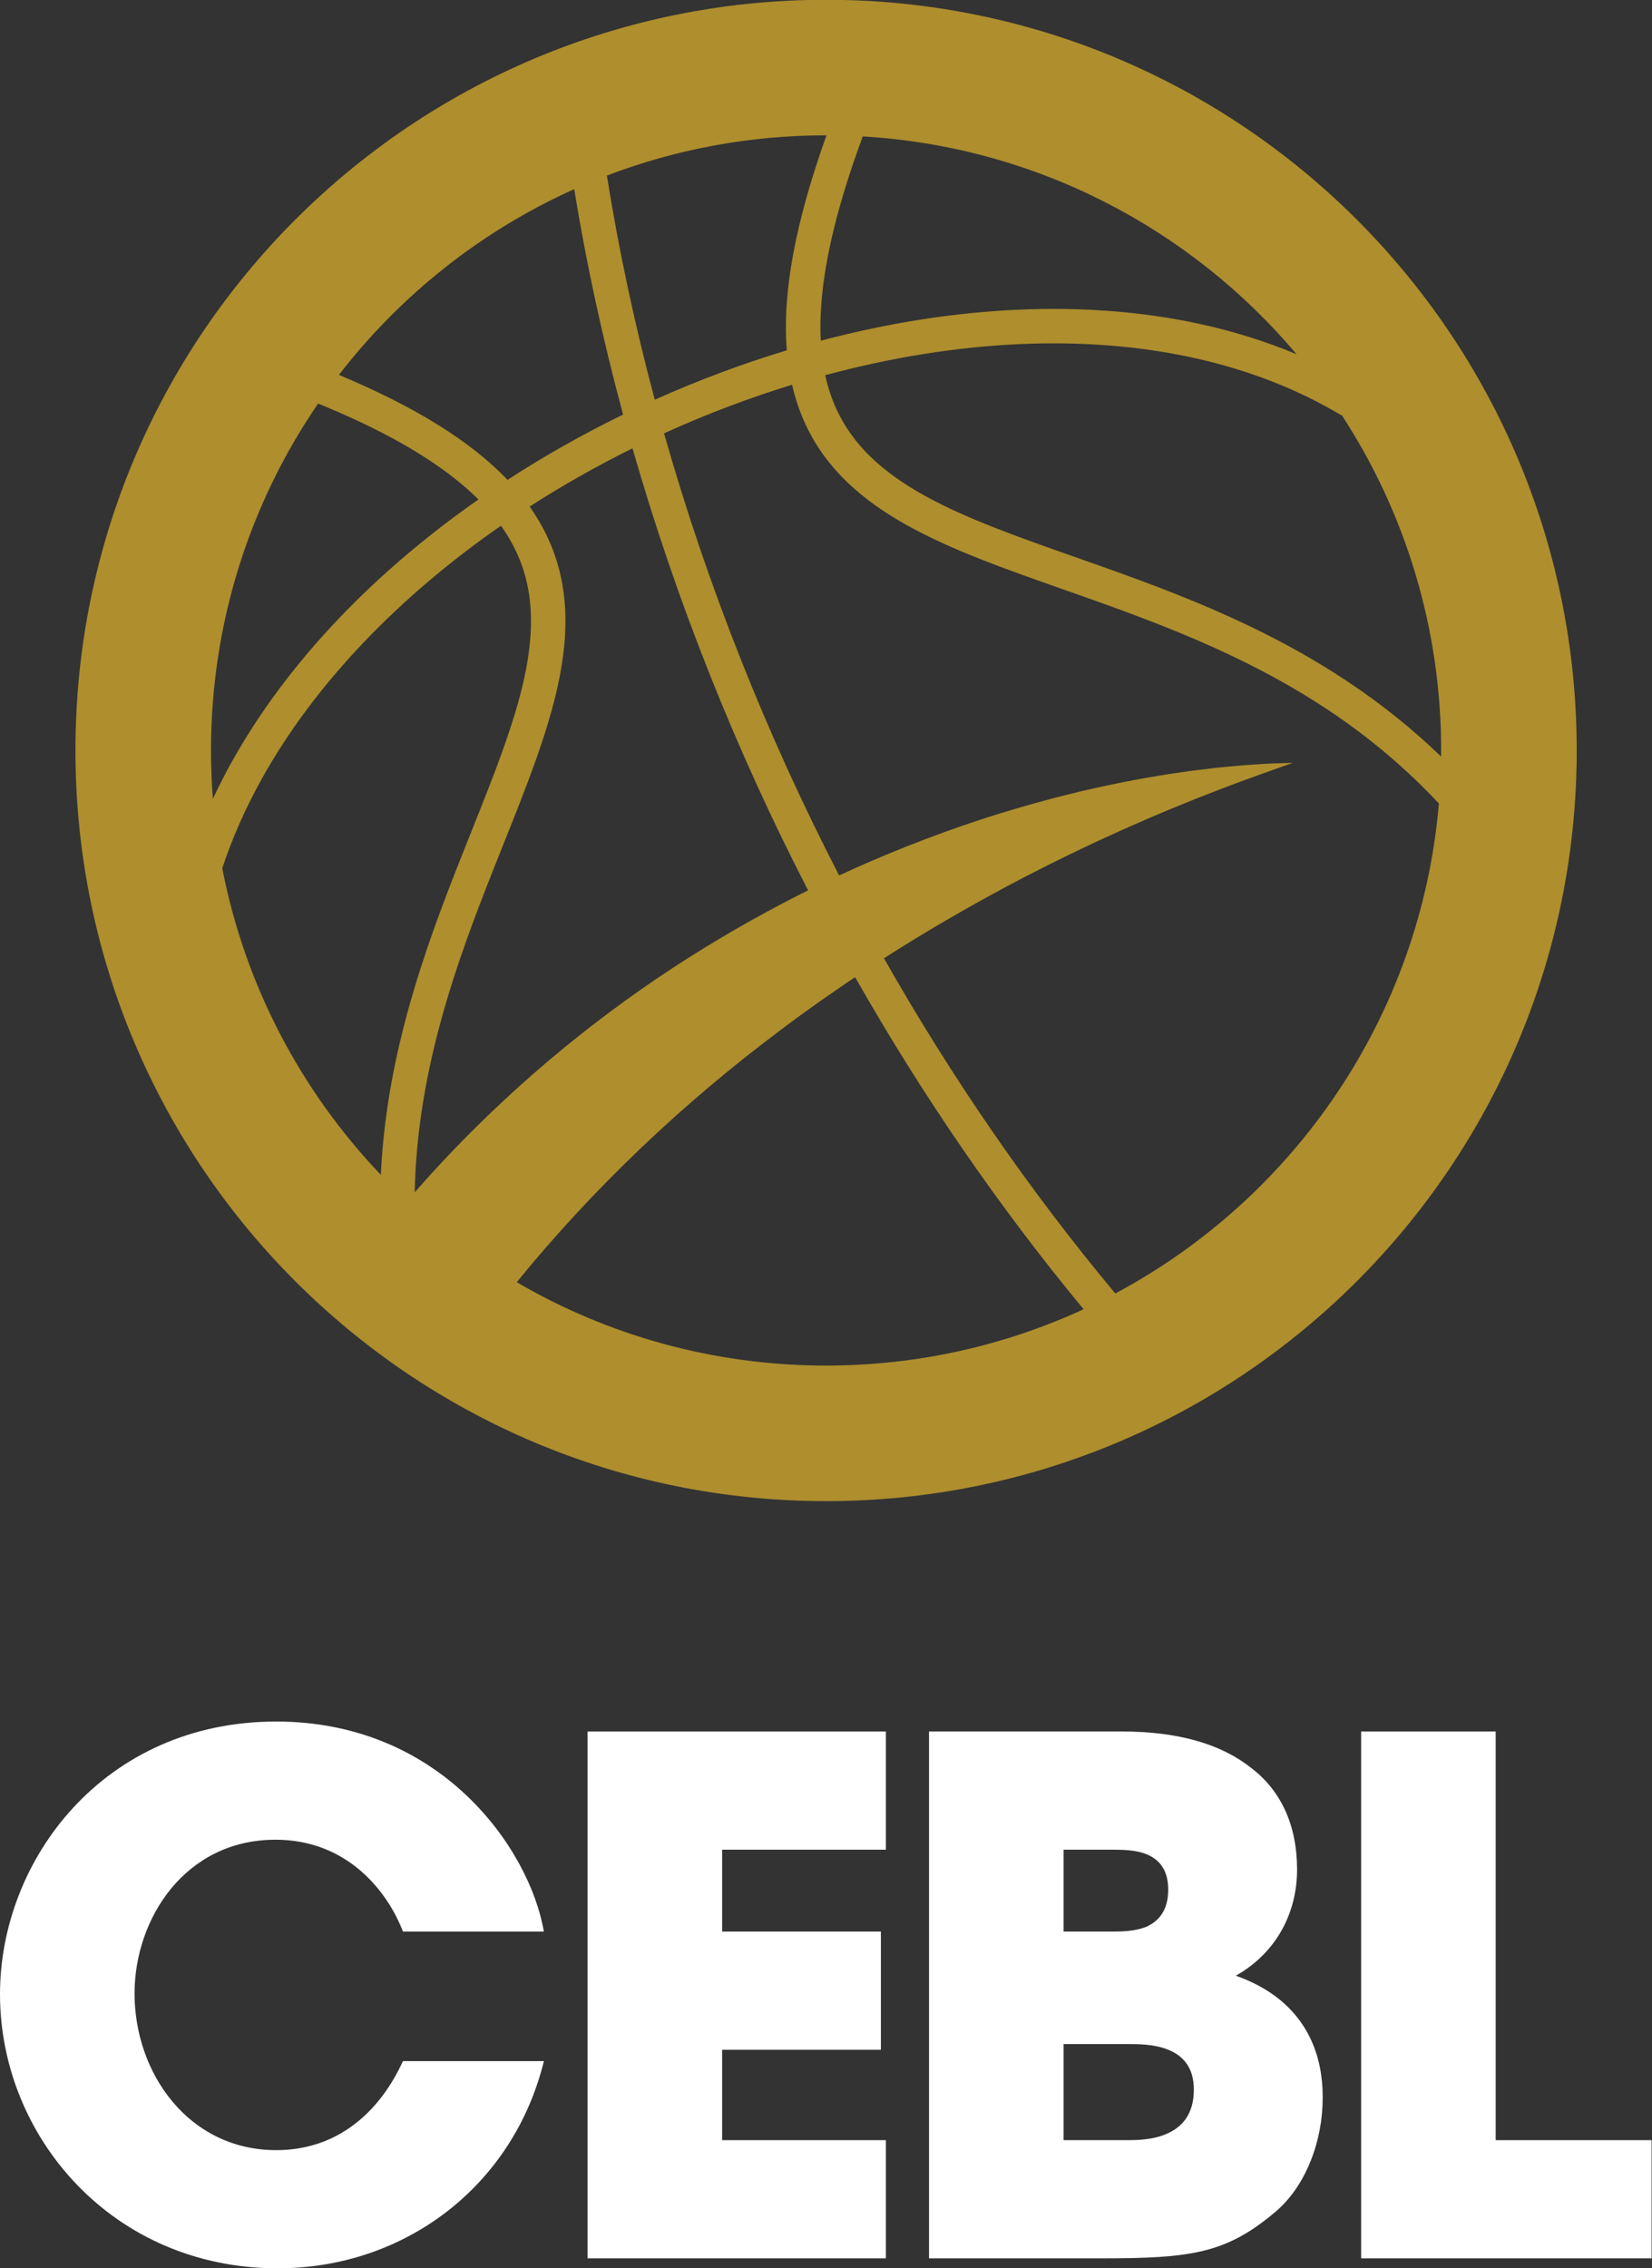 <?xml version="1.0" encoding="UTF-8" standalone="no"?>
<svg
   xmlns:dc="http://purl.org/dc/elements/1.1/"
   xmlns:cc="http://creativecommons.org/ns#"
   xmlns:rdf="http://www.w3.org/1999/02/22-rdf-syntax-ns#"
   xmlns:svg="http://www.w3.org/2000/svg"
   xmlns="http://www.w3.org/2000/svg"
   viewBox="0 0 1917.84 2633.173"
   height="2633.173"
   width="1917.84"
   xml:space="preserve"
   id="svg2"
   version="1.1"><rect x="0" y="0" width="1917.84" height="2633.173" fill="#333333" stroke="none"/><defs
     id="defs6" /><g
     transform="matrix(1.333,0,0,-1.333,0,2633.173)"
     id="g10"><g
       transform="scale(0.1)"
       id="g12"><path
         id="path14"
         style="fill:#ffffff;fill-opacity:1;fill-rule:nonzero;stroke:none"
         d="M 4736.77,1804.2 C 4470.16,719.203 3527.77,0 2417.99,0 979.598,0 0,1147 0,2387 c 0,1171.8 905.195,2374.6 2405.58,2374.6 1438.39,0 2207.18,-1109.8 2331.19,-1829 H 3509.18 c -130.21,341 -477.4,799.8 -1109.8,799.8 -787.39,0 -1227.58,-688.2 -1227.58,-1339.2 0,-694.4 471.19,-1364 1233.78,-1364 731.6,0 1029.19,613.8 1103.6,775 h 1227.59" /><path
         id="path16"
         style="fill:#ffffff;fill-opacity:1;fill-rule:nonzero;stroke:none"
         d="M 5117.31,4674.8 H 7715.09 V 3645.6 H 6289.1 v -713 H 7671.69 V 1903.4 H 6289.1 V 1116 H 7715.09 V 86.801 H 5117.31 V 4674.8" /><path
         id="path18"
         style="fill:#ffffff;fill-opacity:1;fill-rule:nonzero;stroke:none"
         d="m 9262.7,1116 h 551.8 c 74.4,0 223.2,0 347.2,55.8 130.2,55.8 235.6,167.4 235.6,384.4 0,198.4 -99.2,297.6 -223.2,347.2 -117.8,49.6 -266.6,49.6 -359.6,49.6 h -551.8 z m 0,1816.6 h 415.4 c 80.6,0 204.59,0 309.99,43.4 105.41,49.6 186.01,142.6 186.01,322.4 0,173.6 -80.6,260.4 -179.8,303.8 -99.2,43.4 -223.2,43.4 -316.2,43.4 H 9262.7 Z M 8090.92,4674.8 H 9777.3 c 471.2,0 849.4,-105.4 1109.8,-310 266.6,-198.4 409.2,-502.2 409.2,-892.8 0,-353.4 -161.2,-713 -533.2,-923.8 737.8,-260.4 756.4,-874.2 756.4,-1066.4 0,-365.8 -142.6,-768.796 -421.6,-998.198 C 10676.3,130.203 10372.5,86.801 9597.5,86.801 H 8090.92 V 4674.8" /><path
         id="path20"
         style="fill:#ffffff;fill-opacity:1;fill-rule:nonzero;stroke:none"
         d="M 11854.2,4674.8 H 13026 V 1116 h 1357.8 V 86.801 H 11854.2 V 4674.8" /><g
         transform="scale(1.212)"
         id="g22"><path
           id="path24"
           style="fill:#ae8e2d;fill-opacity:1;fill-rule:nonzero;stroke:none"
           d="m 9697.73,11392 c -657.82,441.4 -1356,687 -1972.03,903.7 -399.16,140.5 -776.19,273.1 -1075.81,438.2 -318.38,175.4 -520.3,371.2 -635.43,616.2 -36.84,78.4 -65.04,162.3 -84.75,252.5 472.74,127.6 945.42,203.5 1402.15,223.5 430.18,18.7 840.35,-12.6 1219.1,-93.3 366.3,-78 703.38,-202.4 1003.32,-369.9 l 28.97,-16.4 c 13.7,-7.9 41.27,-23.4 41.27,-23.4 L 9644,13312 c 450.2,-692.3 711.7,-1518.5 711.7,-2405.8 0,-14.7 -0.2,-29.4 -0.2,-44 -201,194 -419.9,370.2 -657.77,529.8 z M 8014.1,7004.56 c -618.49,741.18 -1175.95,1551.07 -1662.06,2408.14 35.73,22.78 71.18,46.11 107.22,68.47 290.78,181.39 590.05,352.04 896.84,512.33 l 115.66,59 57.93,29.5 58.3,28.8 116.86,57.5 117.78,55.8 c 39.32,18.7 78.58,37.6 118.37,55.2 l 119.01,54.3 c 39.72,18.1 79.97,34.8 119.89,52.6 40.02,17.7 80.04,35.6 120.48,52.1 l 121.08,51.1 121.99,49.5 61.16,24.8 61.49,23.9 123.23,48 c 164.91,62.7 331.8,122.1 500.33,181.7 -89.13,-2.4 -178.69,-4.8 -267.83,-11.5 -89.38,-5.1 -178.28,-14.3 -267.66,-22.7 -44.57,-4.8 -88.98,-10.6 -133.55,-15.8 -22.28,-2.7 -44.57,-5.4 -66.85,-8.3 l -66.61,-9.7 c -44.4,-6.4 -88.89,-12.8 -133.29,-20 l -132.91,-22.7 c -44.43,-7.5 -88.48,-16.3 -132.67,-24.9 l -66.28,-13.2 c -22.05,-4.5 -44.27,-8.6 -66.19,-13.7 -87.89,-19.4 -176.27,-38.3 -263.63,-60.7 -175.71,-42.1 -349.23,-92.6 -522.68,-145.2 -345.54,-108.5 -685.9,-237.4 -1018.93,-385.7 -40.43,-18 -80.74,-36.4 -120.94,-55 -523.12,1013.6 -947.81,2083.5 -1258.02,3176.5 1.95,0.8 3.89,1.8 5.85,2.7 300.66,136.4 606.79,252.2 914.02,346.5 23.58,-102.5 56.44,-198.8 98.86,-289.1 298.77,-635.8 1019.1,-889.2 1853.17,-1182.6 602.1,-211.9 1284.55,-451.9 1916.21,-875.8 288.63,-193.6 547.77,-413.4 779.77,-661.4 C 10209,8997.5 9301.55,7691.76 8014.1,7004.56 Z M 5935.96,6486.48 c -810.4,0 -1569.8,218.14 -2222.79,598.88 550.99,676.88 1191.96,1285.7 1902.2,1816.69 l 102.14,76.36 c 34.34,25.07 69.09,49.58 103.6,74.49 l 51.89,37.26 c 17.3,12.41 34.52,24.98 52.16,36.91 l 105.28,72.58 52.62,36.49 53.34,35.37 8.26,5.5 C 6626.32,8429.45 7176.72,7627.38 7786.26,6891.32 7223.39,6631.49 6596.62,6486.48 5935.96,6486.48 Z M 2980.07,7731.29 c 3.46,160.62 15.39,322.03 36.22,484.54 96.74,754.52 365.22,1426.29 602.08,2018.97 328.14,821.1 611.51,1530.1 329.52,2173.6 -37.78,86.2 -85.03,169.5 -142.02,250.2 234.93,151.3 482.13,291.4 739.13,418.5 313.11,-1092.5 738.84,-2162 1261.65,-3176.12 C 5593.23,9794.83 5383.49,9680.25 5177.76,9558.01 4547.21,9183.48 3958.23,8730.09 3430.74,8209.73 3274.86,8056.05 3124.5,7896.37 2980.07,7731.29 Z M 2736.48,7857 c -571.05,599.01 -975.55,1358.19 -1139.35,2203.2 72.03,217.3 167.46,433.2 285.84,645.5 188.61,338.2 434.98,667.6 732.28,979.1 287.93,301.7 619.58,582.7 984.7,836.1 48.94,-68.5 89.2,-139 121.15,-211.9 108.67,-248 123.19,-528.9 45.66,-884 -72.95,-334.2 -221.28,-705.4 -378.32,-1098.3 -242.33,-606.38 -517,-1293.67 -617.75,-2079.37 -16.76,-130.77 -28.06,-260.83 -34.21,-390.33 z m -1220.27,3049.2 c 0,924.7 284.05,1783.1 769.56,2492.7 390.45,-159.6 697.17,-324.5 934.04,-502 81.64,-61.1 154.27,-123.4 218.34,-187.1 -370.75,-259.2 -708.15,-546.1 -1002.02,-854 -311.75,-326.7 -570.62,-673 -769.42,-1029.5 -49.44,-88.7 -95.02,-178 -136.99,-267.8 -8.92,114.7 -13.51,230.7 -13.51,347.7 z m 2609.65,4033.2 c 88.71,-542.3 206.46,-1083.5 351.51,-1619.8 -289.49,-141 -567.33,-298.1 -830.3,-469 -265,277.7 -662.65,524.5 -1211.54,754.2 442.39,573 1022.3,1034.4 1690.33,1334.6 z m 1810.1,386.6 c 0.95,0 1.9,-0.1 2.85,-0.1 -224,-626 -318.21,-1131.4 -284.97,-1544.6 -318.96,-96.2 -636.72,-215 -948.75,-355.1 -142.71,533.4 -258.11,1071.6 -344.22,1610.8 489.28,186.7 1020.24,289 1575.09,289 z m 3380.78,-1572.8 c -224.09,93.9 -462.78,168.3 -714.19,221.8 -399.25,85 -830.4,118.1 -1281.48,98.4 -464.24,-20.2 -943.88,-95.9 -1423.45,-223.1 -4.21,83.3 -2.84,171.2 4.19,264.2 25.43,336.2 122.8,730 297.59,1203.7 1249.48,-73.5 2359.4,-666 3117.34,-1565 z M 5935.96,16300 c -2978.92,0 -5393.804,-2414.9 -5393.804,-5393.8 0,-2978.88 2414.884,-5393.82 5393.804,-5393.82 2978.91,0 5393.84,2414.94 5393.84,5393.82 0,2978.9 -2414.93,5393.8 -5393.84,5393.8" /></g></g></g></svg>